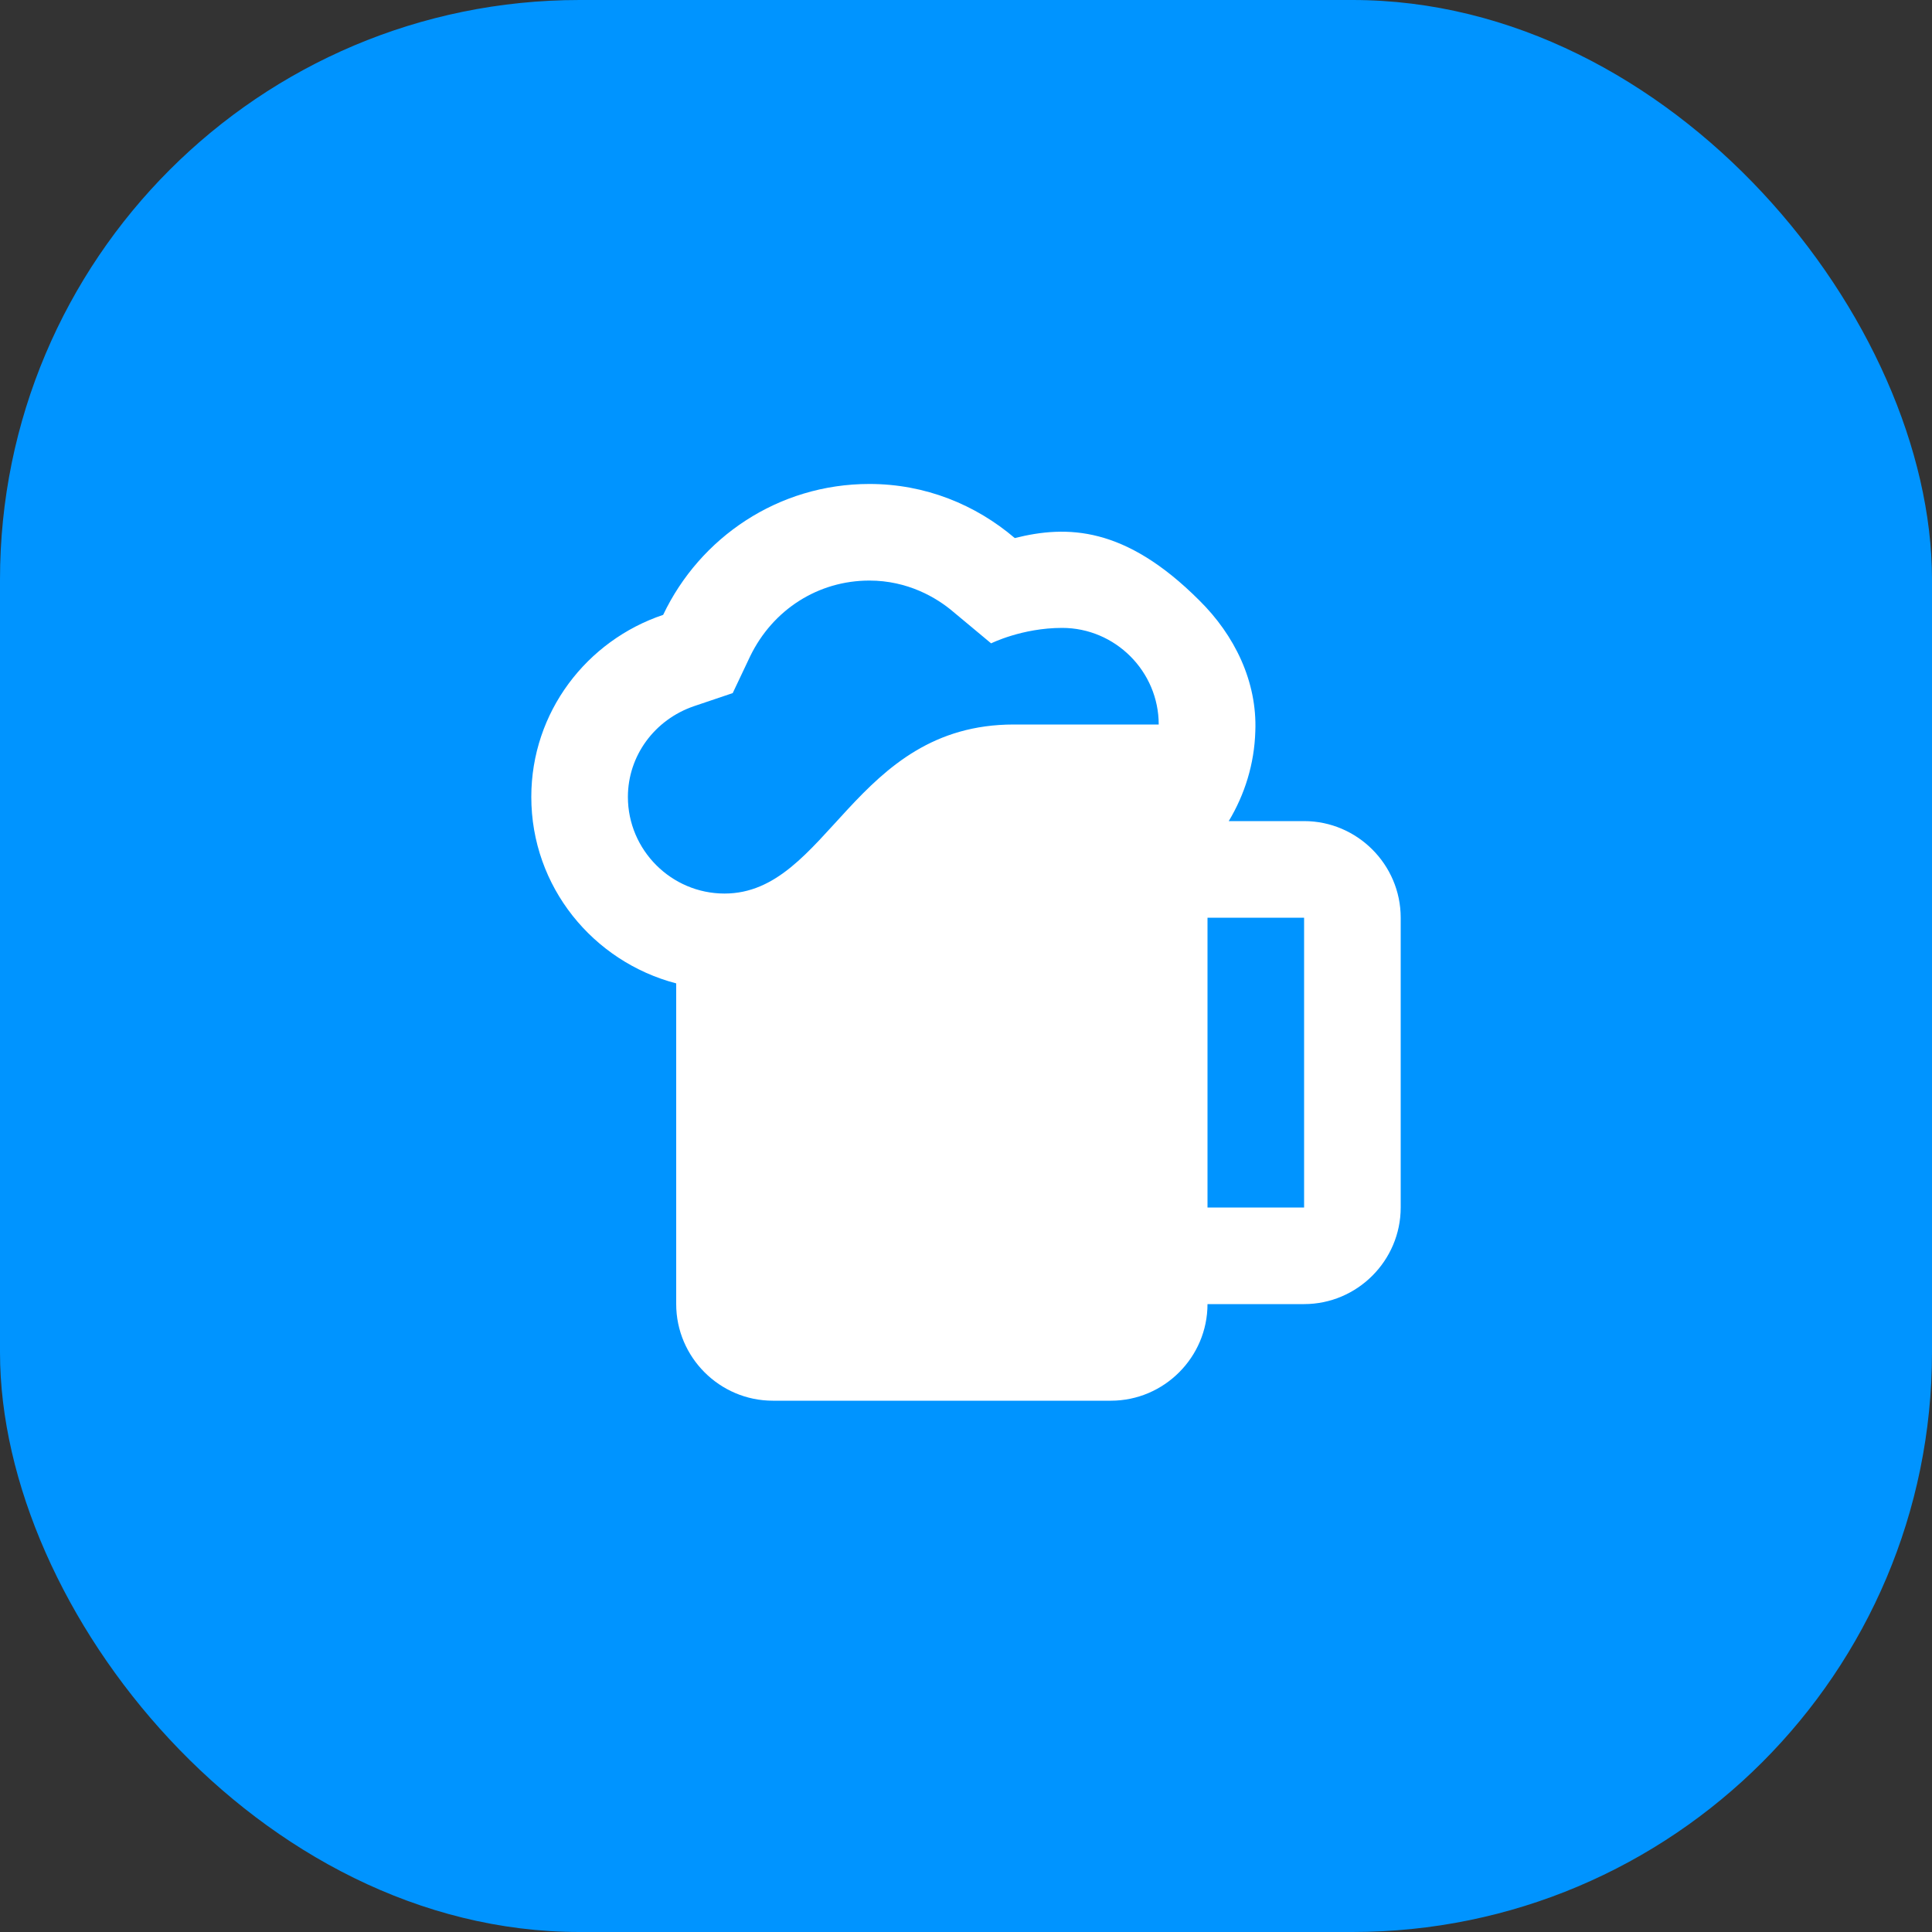 <svg width="20" height="20" viewBox="0 0 20 20" fill="none" xmlns="http://www.w3.org/2000/svg">
<rect x="0" y="0" width="20" height="20" fill="#333333" stroke="none"/>
<rect width="20" height="20" rx="6" fill="#0094FF"/>
<g clip-path="url(#clip0_1396_4976)">
<path d="M13.5 8.5H12.72C12.885 8.225 12.985 7.91 12.995 7.57C13.015 7.055 12.78 6.575 12.415 6.215C11.645 5.445 11.045 5.435 10.505 5.57C10.1 5.225 9.58 5.01 9 5.01C8.055 5.01 7.245 5.565 6.865 6.365C6.075 6.63 5.5 7.37 5.5 8.25C5.5 9.18 6.14 9.955 7 10.18V13.5C7 14.05 7.45 14.5 8 14.5H11.5C12.05 14.5 12.5 14.05 12.5 13.5H13.5C14.05 13.5 14.5 13.05 14.5 12.5V9.5C14.5 8.95 14.05 8.5 13.5 8.5ZM7.5 9.25C6.95 9.25 6.5 8.8 6.5 8.25C6.5 7.825 6.775 7.45 7.185 7.31L7.585 7.175L7.765 6.795C8 6.31 8.47 6.01 9 6.01C9.395 6.01 9.695 6.185 9.87 6.335L10.26 6.66C10.26 6.66 10.58 6.5 10.995 6.5C11.545 6.5 11.995 6.95 11.995 7.5H10.495C8.835 7.5 8.575 9.25 7.5 9.25ZM13.5 12.5H12.5V9.5H13.5V12.5Z" fill="white"/>
</g>
<defs>
<clipPath id="clip0_1396_4976">
<rect width="12" height="12" fill="white" transform="translate(4 4)"/>
</clipPath>
</defs>
</svg>
